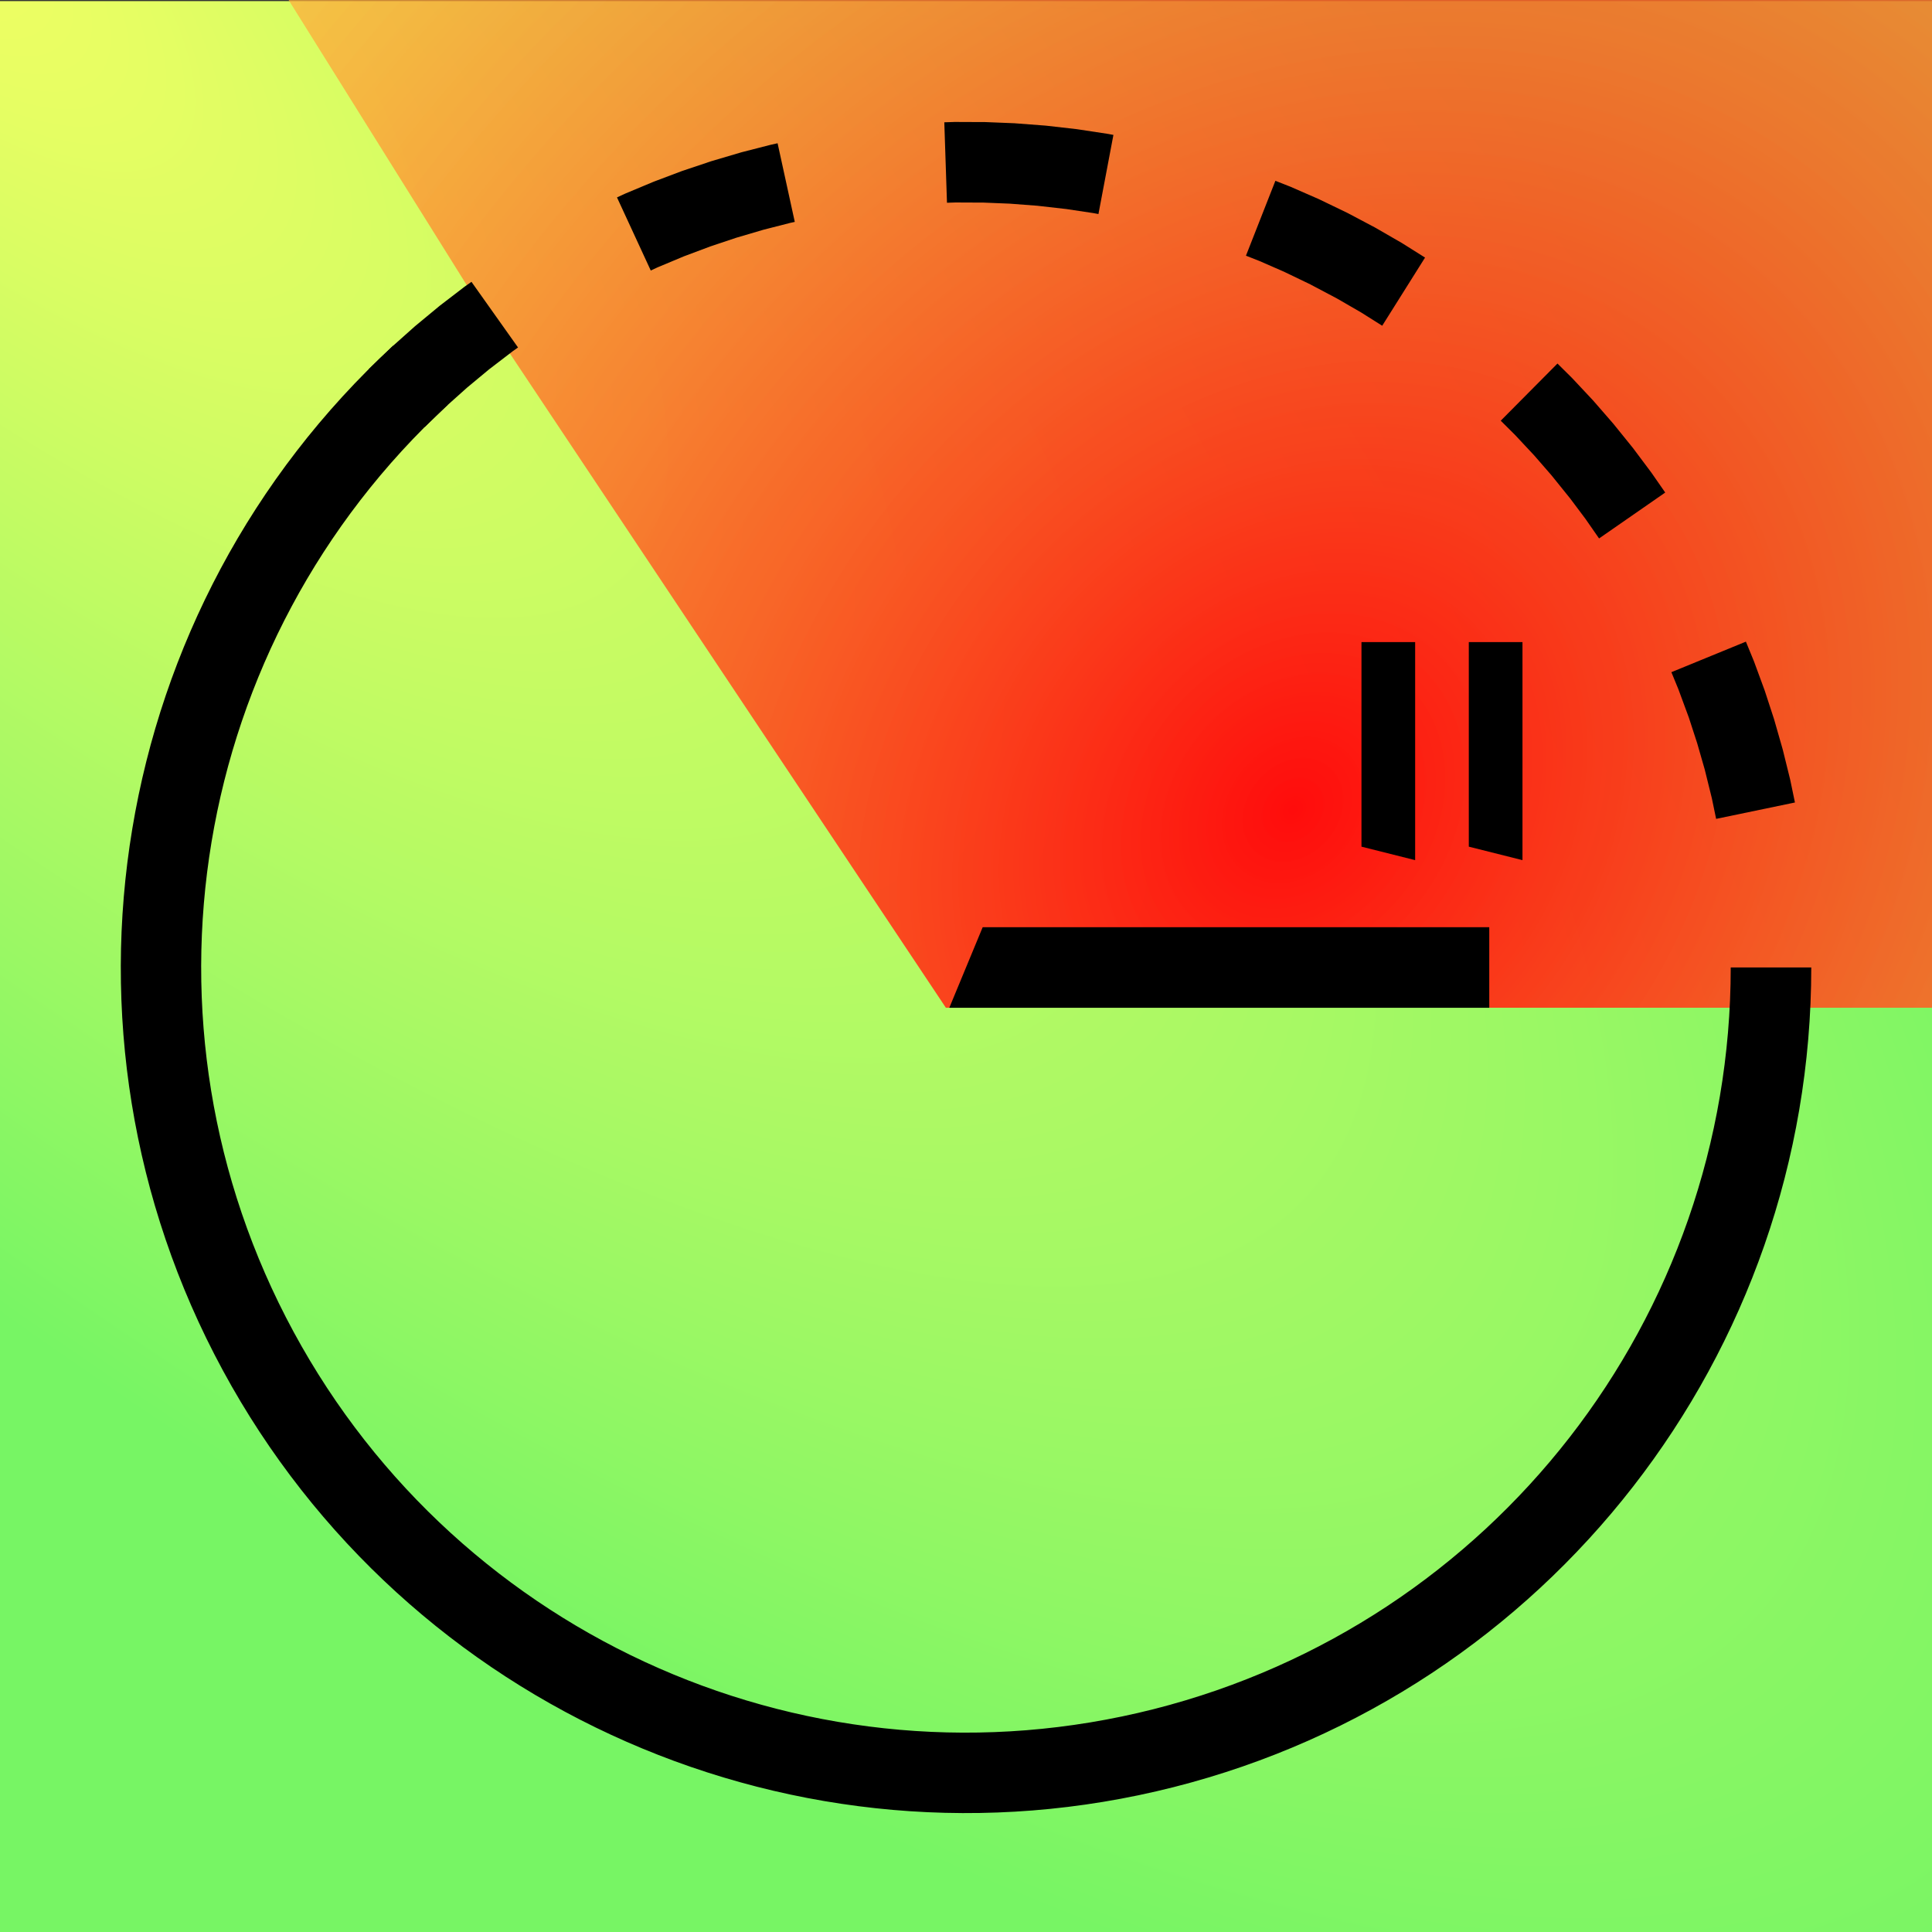 <?xml version="1.0" encoding="UTF-8" standalone="no"?>
<!-- Created with Inkscape (http://www.inkscape.org/) -->

<svg
   xmlns:dc="http://purl.org/dc/elements/1.1/"
   xmlns:cc="http://creativecommons.org/ns#"
   xmlns:rdf="http://www.w3.org/1999/02/22-rdf-syntax-ns#"
   xmlns:svg="http://www.w3.org/2000/svg"
   xmlns="http://www.w3.org/2000/svg"
   xmlns:xlink="http://www.w3.org/1999/xlink"
   xmlns:sodipodi="http://sodipodi.sourceforge.net/DTD/sodipodi-0.dtd"
   xmlns:inkscape="http://www.inkscape.org/namespaces/inkscape"
   width="96"
   height="96"
   id="svg4874"
   version="1.1"
   inkscape:version="0.91 r13725"
   viewBox="0 0 96 96"
   sodipodi:docname="Amp.svg">
  <rect x="0" y="0" width="96" height="96" fill="#333333" stroke="none"/>
  <defs
     id="defs4876">
    <linearGradient
       inkscape:collect="always"
       id="linearGradient4216">
      <stop
         style="stop-color:#ff0c0c;stop-opacity:1"
         offset="0"
         id="stop4218" />
      <stop
         style="stop-color:#ffd545;stop-opacity:0.659"
         offset="1"
         id="stop4220" />
    </linearGradient>
    <linearGradient
       inkscape:collect="always"
       id="linearGradient4188">
      <stop
         style="stop-color:#ecf46e;stop-opacity:1;"
         offset="0"
         id="stop4190" />
      <stop
         style="stop-color:#ecf46e;stop-opacity:0;"
         offset="1"
         id="stop4192" />
    </linearGradient>
    <linearGradient
       inkscape:collect="always"
       id="linearGradient4180">
      <stop
         style="stop-color:#f6ff63;stop-opacity:1;"
         offset="0"
         id="stop4182" />
      <stop
         style="stop-color:#77f564;stop-opacity:1"
         offset="1"
         id="stop4184" />
    </linearGradient>
    <radialGradient
       inkscape:collect="always"
       xlink:href="#linearGradient4180"
       id="radialGradient4186"
       cx="-230.548"
       cy="-414.334"
       fx="-230.548"
       fy="-414.334"
       r="56"
       gradientTransform="matrix(2,1.858,-0.632,0.681,-250.058,264.374)"
       gradientUnits="userSpaceOnUse" />
    <radialGradient
       inkscape:collect="always"
       xlink:href="#linearGradient4188"
       id="radialGradient4200"
       cx="-393.362"
       cy="-385.982"
       fx="-393.362"
       fy="-385.982"
       r="57.291"
       gradientTransform="matrix(1,0,0,0.931,0,-26.81)"
       gradientUnits="userSpaceOnUse" />
    <radialGradient
       inkscape:collect="always"
       xlink:href="#linearGradient4216"
       id="radialGradient4214"
       cx="397.987"
       cy="386.087"
       fx="397.987"
       fy="386.087"
       r="29.011"
       gradientTransform="matrix(1.793,2.068,-2.545,2.204,666.812,-1296.855)"
       gradientUnits="userSpaceOnUse" />
  </defs>
  <sodipodi:namedview
     id="base"
     pagecolor="#ffffff"
     bordercolor="#666666"
     borderopacity="1.0"
     inkscape:pageopacity="0.0"
     inkscape:pageshadow="2"
     inkscape:zoom="4.3906244"
     inkscape:cx="48.575333"
     inkscape:cy="38.731963"
     inkscape:document-units="px"
     inkscape:current-layer="g4780"
     showgrid="true"
     showborder="true"
     fit-margin-top="0"
     fit-margin-left="0"
     fit-margin-right="0"
     fit-margin-bottom="0"
     inkscape:snap-bbox="true"
     inkscape:bbox-paths="true"
     inkscape:bbox-nodes="true"
     inkscape:snap-bbox-edge-midpoints="true"
     inkscape:snap-bbox-midpoints="true"
     inkscape:object-paths="true"
     inkscape:snap-intersection-paths="true"
     inkscape:object-nodes="true"
     inkscape:snap-smooth-nodes="true"
     inkscape:snap-midpoints="true"
     inkscape:snap-object-midpoints="true"
     inkscape:snap-center="true"
     showguides="true"
     inkscape:guide-bbox="true"
     inkscape:window-width="1863"
     inkscape:window-height="1056"
     inkscape:window-x="57"
     inkscape:window-y="24"
     inkscape:window-maximized="1">
    <inkscape:grid
       type="xygrid"
       id="grid5451"
       empspacing="8" />
    <sodipodi:guide
       orientation="1,0"
       position="8,-8"
       id="guide4063" />
    <sodipodi:guide
       orientation="1,0"
       position="4,-8"
       id="guide4065" />
    <sodipodi:guide
       orientation="0,1"
       position="-8,88"
       id="guide4067" />
    <sodipodi:guide
       orientation="0,1"
       position="-8,92"
       id="guide4069" />
    <sodipodi:guide
       orientation="0,1"
       position="104,4"
       id="guide4071" />
    <sodipodi:guide
       orientation="0,1"
       position="-5,8"
       id="guide4073" />
    <sodipodi:guide
       orientation="1,0"
       position="92,-8"
       id="guide4075" />
    <sodipodi:guide
       orientation="1,0"
       position="88,-8"
       id="guide4077" />
    <sodipodi:guide
       orientation="0,1"
       position="-8,84"
       id="guide4074" />
    <sodipodi:guide
       orientation="1,0"
       position="12,-8"
       id="guide4076" />
    <sodipodi:guide
       orientation="0,1"
       position="-5,12"
       id="guide4078" />
    <sodipodi:guide
       orientation="1,0"
       position="84,-9"
       id="guide4080" />
    <sodipodi:guide
       position="48,-8"
       orientation="1,0"
       id="guide4170" />
    <sodipodi:guide
       position="-8,48"
       orientation="0,1"
       id="guide4172" />
  </sodipodi:namedview>
  <g
     inkscape:label="Layer 1"
     inkscape:groupmode="layer"
     id="layer1"
     transform="translate(67.857,-78.505)">
    <g
       transform="matrix(0,-1,-1,0,373.505,516.505)"
       id="g4845"
       style="display:inline">
      <g
         inkscape:export-ydpi="90"
         inkscape:export-xdpi="90"
         inkscape:export-filename="next01.png"
         transform="matrix(-1,0,0,1,575.943,-611)"
         id="g4778"
         inkscape:label="Layer 1">
        <g
           transform="matrix(-1,0,0,1,576,611)"
           id="g4780"
           style="display:inline">
          <rect
             style="opacity:1;fill:url(#radialGradient4186);fill-opacity:1;fill-rule:nonzero;stroke:url(#radialGradient4200);stroke-width:2.582;stroke-miterlimit:4;stroke-dasharray:none;stroke-dashoffset:0;stroke-opacity:0.335"
             id="rect4178"
             width="112"
             height="104.041"
             x="-449.362"
             y="-438.002"
             transform="matrix(0,-1,-1,0,0,0)" />
          <path
             style="fill:url(#radialGradient4214);fill-opacity:1;fill-rule:evenodd;stroke:none;stroke-width:1px;stroke-linecap:butt;stroke-linejoin:miter;stroke-opacity:1"
             d="m 420.996,416.362 -33.013,-22 0,-50 0,0 58.023,1 0,104 7.003,-13 z"
             id="path4176"
             inkscape:connector-curvature="0"
             sodipodi:nodetypes="cccccccc" />
          <rect
             style="color:#000000;display:inline;overflow:visible;visibility:visible;fill:none;stroke:none;stroke-width:4;marker:none;enable-background:accumulate"
             id="rect4782"
             width="96.038"
             height="96"
             x="-438.002"
             y="345.362"
             transform="scale(-1,1)" />
          <path
             style="color:#000000;font-style:normal;font-variant:normal;font-weight:normal;font-stretch:normal;font-size:medium;line-height:normal;font-family:sans-serif;font-variant-ligatures:none;font-variant-position:normal;font-variant-caps:normal;font-variant-numeric:normal;font-variant-alternates:normal;font-feature-settings:normal;text-indent:0;text-align:start;text-decoration:none;text-decoration-line:none;text-decoration-style:solid;text-decoration-color:#000000;letter-spacing:normal;word-spacing:normal;text-transform:none;direction:ltr;block-progression:tb;writing-mode:lr-tb;baseline-shift:baseline;text-anchor:start;white-space:normal;shape-padding:0;clip-rule:nonzero;display:inline;overflow:visible;visibility:visible;opacity:1;isolation:auto;mix-blend-mode:normal;color-interpolation:sRGB;color-interpolation-filters:linearRGB;solid-color:#000000;solid-opacity:1;fill:#000000;fill-opacity:1;fill-rule:nonzero;stroke:none;stroke-width:4.001;stroke-linecap:butt;stroke-linejoin:round;stroke-miterlimit:4;stroke-dasharray:none;stroke-dashoffset:0;stroke-opacity:1;marker:none;color-rendering:auto;image-rendering:auto;shape-rendering:auto;text-rendering:auto;enable-background:accumulate"
             d="m 420.879,421.826 c -13.025,14.126 -34.01,17.617 -50.908,8.467 -16.899,-9.15 -25.437,-28.627 -20.715,-47.25 4.722,-18.623 21.51,-31.682 40.729,-31.682 l 0,4.002 c -17.408,0 -32.575,11.797 -36.852,28.664 -4.277,16.867 3.437,34.458 18.744,42.746 15.307,8.288 34.263,5.137 46.061,-7.658 l 2.941,2.711 z"
             id="path4116"
             inkscape:connector-curvature="0" />
          <path
             style="color:#000000;font-style:normal;font-variant:normal;font-weight:normal;font-stretch:normal;font-size:medium;line-height:normal;font-family:sans-serif;font-variant-ligatures:none;font-variant-position:normal;font-variant-caps:normal;font-variant-numeric:normal;font-variant-alternates:normal;font-feature-settings:normal;text-indent:0;text-align:start;text-decoration:none;text-decoration-line:none;text-decoration-style:solid;text-decoration-color:#000000;letter-spacing:normal;word-spacing:normal;text-transform:none;direction:ltr;block-progression:tb;writing-mode:lr-tb;baseline-shift:baseline;text-anchor:start;white-space:normal;shape-padding:0;clip-rule:nonzero;display:inline;overflow:visible;visibility:visible;opacity:1;isolation:auto;mix-blend-mode:normal;color-interpolation:sRGB;color-interpolation-filters:linearRGB;solid-color:#000000;solid-opacity:1;fill:#000000;fill-opacity:1;fill-rule:nonzero;stroke:none;stroke-width:4.001;stroke-linecap:butt;stroke-linejoin:round;stroke-miterlimit:4;stroke-dasharray:8.002, 8.002;stroke-dashoffset:1.6;stroke-opacity:1;marker:none;color-rendering:auto;image-rendering:auto;shape-rendering:auto;text-rendering:auto;enable-background:accumulate"
             d="m 431.994,394.01 -0.014,0.43 -3.998,-0.133 0.014,-0.422 0,-0.008 -0.006,-1.359 0,-0.025 -0.053,-1.314 -0.002,-0.025 -0.104,-1.363 -0.002,-0.01 -0.16,-1.41 -0.203,-1.35 -0.004,-0.021 -0.041,-0.219 3.932,-0.744 0.045,0.24 0.012,0.072 0.221,1.457 0.01,0.072 0.166,1.459 0.008,0.074 0.111,1.461 0.006,0.072 0.059,1.461 0,0.072 0.006,1.459 z m -1.119,9.002 -0.016,0.07 -0.361,1.408 -0.019,0.068 -0.412,1.395 -0.021,0.07 -0.463,1.379 -0.023,0.07 -0.514,1.363 -0.027,0.068 -0.562,1.346 -0.029,0.066 -0.18,0.389 -3.633,-1.678 0.15,-0.322 0.014,-0.031 0.545,-1.303 0.004,-0.012 0.482,-1.285 0.004,-0.012 0.428,-1.277 0.4,-1.359 0.342,-1.338 0.047,-0.217 3.908,0.854 z m -5.523,-23.561 -0.25,-0.635 -0.012,-0.031 -0.545,-1.248 -0.016,-0.031 -0.604,-1.256 -0.014,-0.025 -0.684,-1.293 -0.002,-0.004 -0.691,-1.195 -0.018,-0.029 -0.645,-1.023 3.387,-2.129 0.684,1.088 0.039,0.062 0.744,1.289 0.037,0.066 0.699,1.322 0.033,0.066 0.654,1.355 0.031,0.068 0.605,1.385 0.027,0.07 0.262,0.666 z m -1.529,38.809 -0.045,0.06 -0.906,1.182 -0.047,0.057 -0.953,1.152 -0.049,0.057 -1.002,1.123 -0.053,0.055 -1.049,1.088 -2.881,-2.775 1.023,-1.061 0.928,-1.037 0.023,-0.027 0.885,-1.066 0.021,-0.027 0.867,-1.131 0.018,-0.023 0.188,-0.266 3.262,2.314 z m -6.67,-51.469 -0.686,-0.689 -0.021,-0.021 -0.992,-0.928 -0.019,-0.018 -0.988,-0.859 -0.012,-0.01 -1.111,-0.896 -0.008,-0.008 -1.047,-0.785 -0.018,-0.012 -0.949,-0.66 2.281,-3.287 0.967,0.672 0.059,0.043 1.164,0.871 0.057,0.045 1.131,0.914 0.057,0.047 1.098,0.955 0.055,0.049 1.064,0.996 0.053,0.051 0.705,0.711 z m -12.496,-8.479 -0.865,-0.355 -0.018,-0.006 -1.328,-0.49 -0.025,-0.01 -1.291,-0.42 -1.305,-0.375 -0.016,-0.004 -1.398,-0.346 -0.016,-0.004 -1.027,-0.213 0.814,-3.916 1.102,0.229 0.07,0.016 1.432,0.354 0.07,0.019 1.412,0.404 0.07,0.021 1.393,0.455 0.07,0.025 1.371,0.504 0.068,0.027 0.934,0.383 z"
             id="ellipse4178"
             inkscape:connector-curvature="0" />
          <path
             style="color:#000000;font-style:normal;font-variant:normal;font-weight:normal;font-stretch:normal;font-size:medium;line-height:normal;font-family:sans-serif;text-indent:0;text-align:start;text-decoration:none;text-decoration-line:none;text-decoration-style:solid;text-decoration-color:#000000;letter-spacing:normal;word-spacing:normal;text-transform:none;direction:ltr;block-progression:tb;writing-mode:lr-tb;baseline-shift:baseline;text-anchor:start;white-space:normal;clip-rule:nonzero;display:inline;overflow:visible;visibility:visible;opacity:1;isolation:auto;mix-blend-mode:normal;color-interpolation:sRGB;color-interpolation-filters:linearRGB;solid-color:#000000;solid-opacity:1;fill:#000000;fill-opacity:1;fill-rule:nonzero;stroke:none;stroke-width:4.001;stroke-linecap:butt;stroke-linejoin:miter;stroke-miterlimit:4;stroke-dasharray:none;stroke-dashoffset:1.6;stroke-opacity:1;marker:none;color-rendering:auto;image-rendering:auto;shape-rendering:auto;text-rendering:auto;enable-background:accumulate"
             d="m 387.982,367.361 0,26.83 c 2.001,-0.829 2.001,-0.829 4.002,-1.658 l 0,-25.172 z"
             id="path4180"
             inkscape:connector-curvature="0"
             sodipodi:nodetypes="ccccc" />
          <path
             style="color:#000000;font-style:normal;font-variant:normal;font-weight:normal;font-stretch:normal;font-size:medium;line-height:normal;font-family:sans-serif;text-indent:0;text-align:start;text-decoration:none;text-decoration-line:none;text-decoration-style:solid;text-decoration-color:#000000;letter-spacing:normal;word-spacing:normal;text-transform:none;direction:ltr;block-progression:tb;writing-mode:lr-tb;baseline-shift:baseline;text-anchor:start;white-space:normal;clip-rule:nonzero;display:inline;overflow:visible;visibility:visible;opacity:1;isolation:auto;mix-blend-mode:normal;color-interpolation:sRGB;color-interpolation-filters:linearRGB;solid-color:#000000;solid-opacity:1;fill:#000000;fill-opacity:1;fill-rule:nonzero;stroke:none;stroke-width:4.001;stroke-linecap:butt;stroke-linejoin:miter;stroke-miterlimit:4;stroke-dasharray:none;stroke-dashoffset:1.6;stroke-opacity:1;marker:none;color-rendering:auto;image-rendering:auto;shape-rendering:auto;text-rendering:auto;enable-background:accumulate"
             d="m 406.151,365.711 -10.834,0 c 0.335,1.333 0.335,1.333 0.67,2.667 l 10.165,0 z"
             id="path4180-3"
             inkscape:connector-curvature="0"
             sodipodi:nodetypes="ccccc" />
          <path
             style="color:#000000;font-style:normal;font-variant:normal;font-weight:normal;font-stretch:normal;font-size:medium;line-height:normal;font-family:sans-serif;text-indent:0;text-align:start;text-decoration:none;text-decoration-line:none;text-decoration-style:solid;text-decoration-color:#000000;letter-spacing:normal;word-spacing:normal;text-transform:none;direction:ltr;block-progression:tb;writing-mode:lr-tb;baseline-shift:baseline;text-anchor:start;white-space:normal;clip-rule:nonzero;display:inline;overflow:visible;visibility:visible;opacity:1;isolation:auto;mix-blend-mode:normal;color-interpolation:sRGB;color-interpolation-filters:linearRGB;solid-color:#000000;solid-opacity:1;fill:#000000;fill-opacity:1;fill-rule:nonzero;stroke:none;stroke-width:4.001;stroke-linecap:butt;stroke-linejoin:miter;stroke-miterlimit:4;stroke-dasharray:none;stroke-dashoffset:1.6;stroke-opacity:1;marker:none;color-rendering:auto;image-rendering:auto;shape-rendering:auto;text-rendering:auto;enable-background:accumulate"
             d="m 406.151,371.044 -10.834,0 c 0.335,1.333 0.335,1.333 0.67,2.667 l 10.165,0 z"
             id="path4180-6"
             inkscape:connector-curvature="0"
             sodipodi:nodetypes="ccccc" />
        </g>
      </g>
    </g>
  </g>
</svg>
